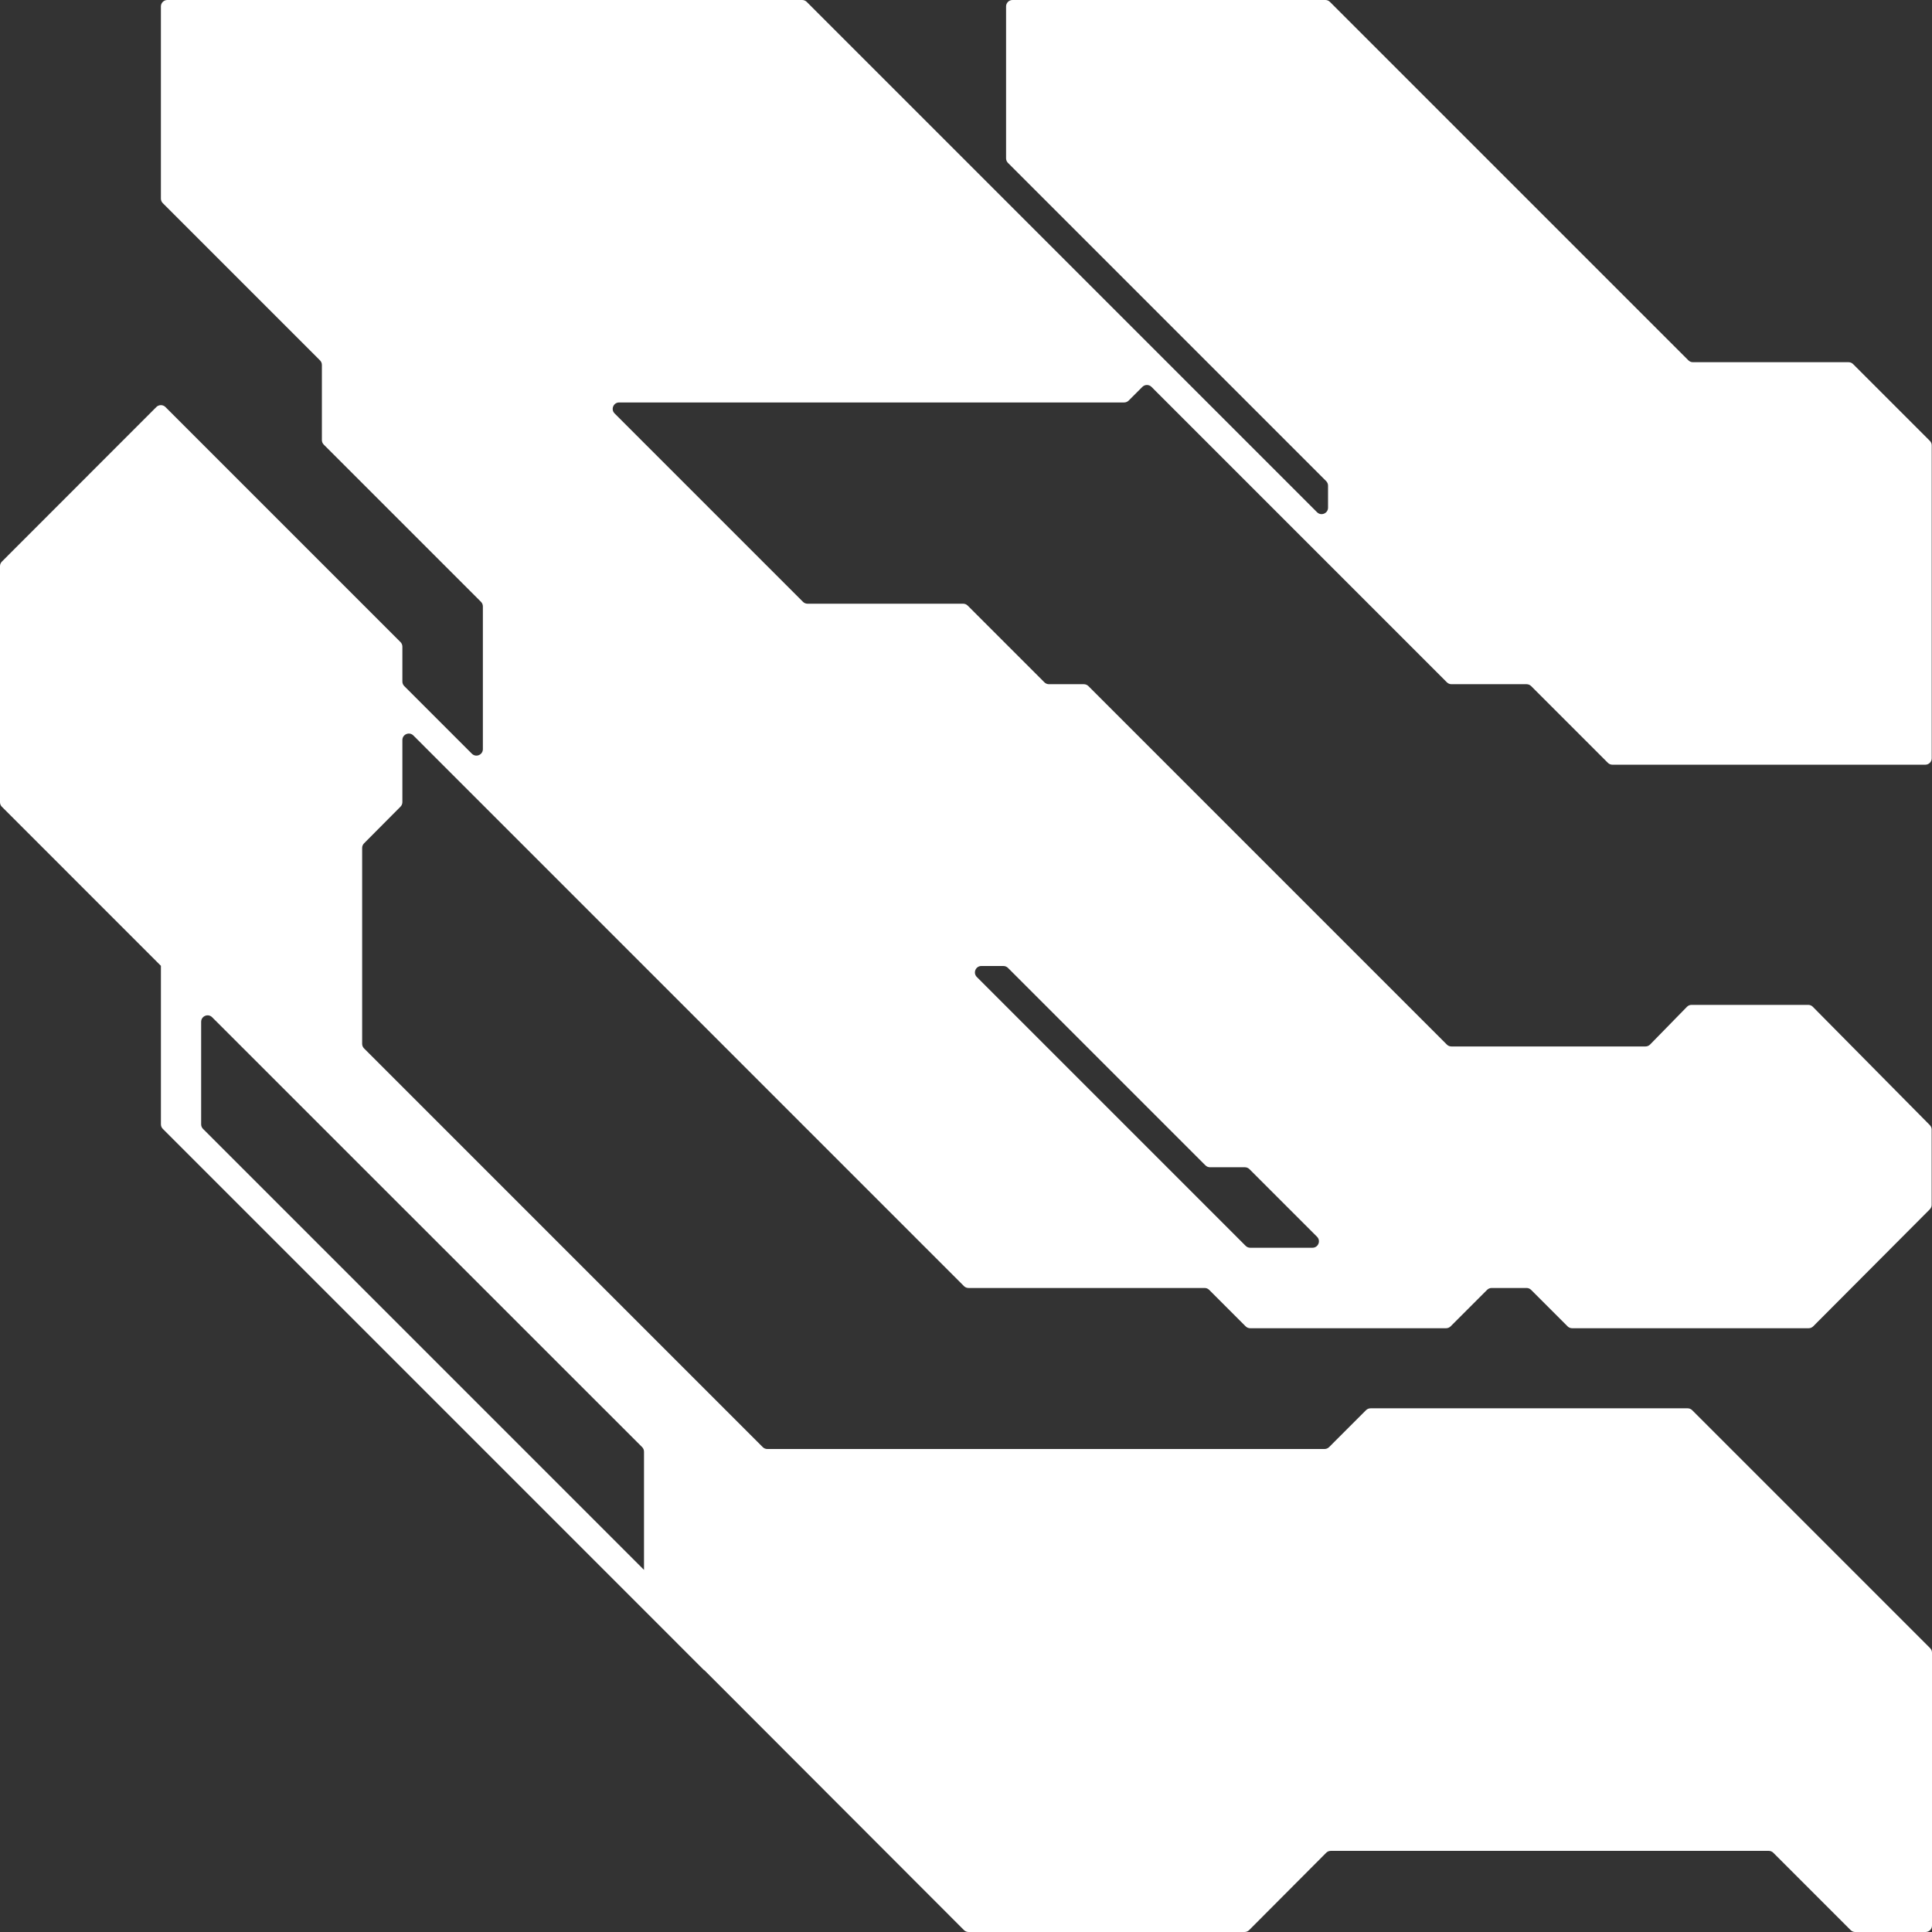 <svg width="1200" height="1200" viewBox="0 0 1200 1200" fill="none" xmlns="http://www.w3.org/2000/svg">
<rect x="0" y="0" width="1200" height="1200" fill="#333333" stroke="none"/>
<path d="M1048.2 874.733H851.271C850.204 874.733 849.191 875.16 848.445 875.907L825.527 898.827C824.78 899.573 823.753 900 822.7 900H476.571C475.504 900 474.491 899.573 473.744 898.827L226.113 651.173C225.367 650.427 224.94 649.4 224.94 648.347V526.653C224.94 525.6 225.353 524.587 226.1 523.827L248.764 501.027C249.511 500.28 249.924 499.267 249.924 498.2V459.64C249.924 456.08 254.231 454.293 256.75 456.813L299.92 499.987L598.72 798.813C599.467 799.56 600.493 799.987 601.546 799.987H748.213C749.28 799.987 750.293 800.413 751.04 801.16L773.691 823.813C774.438 824.56 775.464 824.987 776.518 824.987H898.187C899.253 824.987 900.267 824.56 901.013 823.813L923.664 801.16C924.411 800.413 925.438 799.987 926.491 799.987H948.169C949.235 799.987 950.249 800.413 950.995 801.16L973.647 823.813C974.393 824.56 975.42 824.987 976.473 824.987H1123.38C1124.45 824.987 1125.46 824.56 1126.21 823.813L1198.61 751.16C1199.36 750.413 1199.79 749.4 1199.79 748.333V701.627C1199.79 700.573 1199.37 699.56 1198.63 698.813L1125.97 625.333C1125.22 624.573 1124.19 624.147 1123.13 624.147H1050.65C1049.57 624.147 1048.55 624.587 1047.8 625.347L1024.9 648.773C1024.15 649.547 1023.11 649.973 1022.04 649.973H901.493C900.426 649.973 899.413 649.547 898.667 648.8L676.033 426.147C675.287 425.4 674.26 424.973 673.207 424.973H651.529C650.462 424.973 649.449 424.547 648.702 423.8L601.053 376.147C600.307 375.4 599.28 374.973 598.227 374.973H501.555C500.489 374.973 499.476 374.547 498.729 373.8L381.739 256.8C379.22 254.28 381.006 249.973 384.566 249.973H698.218C699.284 249.973 700.298 249.547 701.044 248.8L709.55 240.293C711.11 238.733 713.643 238.733 715.203 240.293L824.86 349.96L837.365 362.467L898.693 423.8C899.44 424.547 900.467 424.973 901.52 424.973H948.196C949.262 424.973 950.275 425.4 951.022 426.147L998.671 473.8C999.418 474.547 1000.44 474.973 1001.5 474.973H1195.83C1198.04 474.973 1199.83 473.187 1199.83 470.973V276.627C1199.83 275.56 1199.4 274.547 1198.65 273.8L1151 226.147C1150.26 225.4 1149.23 224.973 1148.18 224.973H1051.51C1050.44 224.973 1049.43 224.547 1048.68 223.8L826.046 1.173C825.3 0.427 824.273 0 823.22 0H628.891C626.678 0 624.891 1.787 624.891 4V98.347C624.891 99.413 625.318 100.427 626.064 101.173L823.7 298.827C824.447 299.573 824.873 300.6 824.873 301.653V315.333C824.873 318.893 820.567 320.68 818.047 318.16L724.882 224.987L501.075 1.173C500.329 0.427 499.302 0 498.249 0H103.937C101.724 0 99.938 1.787 99.938 4V123.347C99.938 124.413 100.364 125.427 101.111 126.173L198.756 223.827C199.502 224.573 199.929 225.6 199.929 226.653V250.027H199.902L199.929 250.053V273.333C199.929 274.4 200.355 275.413 201.102 276.16L298.747 373.813C299.493 374.56 299.92 375.587 299.92 376.64V465.32C299.92 468.88 295.614 470.667 293.094 468.147L251.098 426.147C250.351 425.4 249.924 424.373 249.924 423.32V401.64C249.924 400.573 249.498 399.56 248.751 398.813L102.764 252.813C101.204 251.253 98.671 251.253 97.111 252.813L1.173 348.813C0.427 349.56 0 350.587 0 351.64V498.28C0 499.347 0.427 500.36 1.173 501.107L99.951 599.893V698.333C99.951 699.4 100.378 700.413 101.124 701.16L368.674 968.733L399.924 999.987L437.414 1037.48V1037.29L598.733 1198.81C599.48 1199.56 600.507 1199.99 601.56 1199.99H773.038C774.104 1199.99 775.118 1199.56 775.878 1198.81L823.727 1150.79C824.473 1150.03 825.5 1149.61 826.566 1149.61H1098.61C1099.68 1149.61 1100.69 1150.04 1101.44 1150.79L1149.47 1198.83C1150.22 1199.57 1151.24 1200 1152.3 1200H1196C1198.21 1200 1200 1198.21 1200 1196V1026.52C1200 1025.45 1199.57 1024.44 1198.83 1023.69L1051.05 875.907C1050.31 875.16 1049.28 874.733 1048.23 874.733H1048.2ZM626.064 601.173L748.707 723.827C749.453 724.573 750.48 725 751.533 725H773.211C774.278 725 775.291 725.427 776.038 726.173L818.034 768.173C820.554 770.693 818.767 775 815.207 775H776.531C775.464 775 774.451 774.573 773.704 773.827L606.719 606.827C604.2 604.307 605.986 600 609.546 600H623.225C624.291 600 625.304 600.427 626.051 601.173H626.064ZM400.004 975.093L399.911 975L126.109 701.173C125.362 700.427 124.936 699.4 124.936 698.347V634.653C124.936 631.093 129.242 629.307 131.762 631.827L398.831 898.827C399.578 899.573 400.004 900.6 400.004 901.653V975.093Z" fill="white"/>
</svg>

